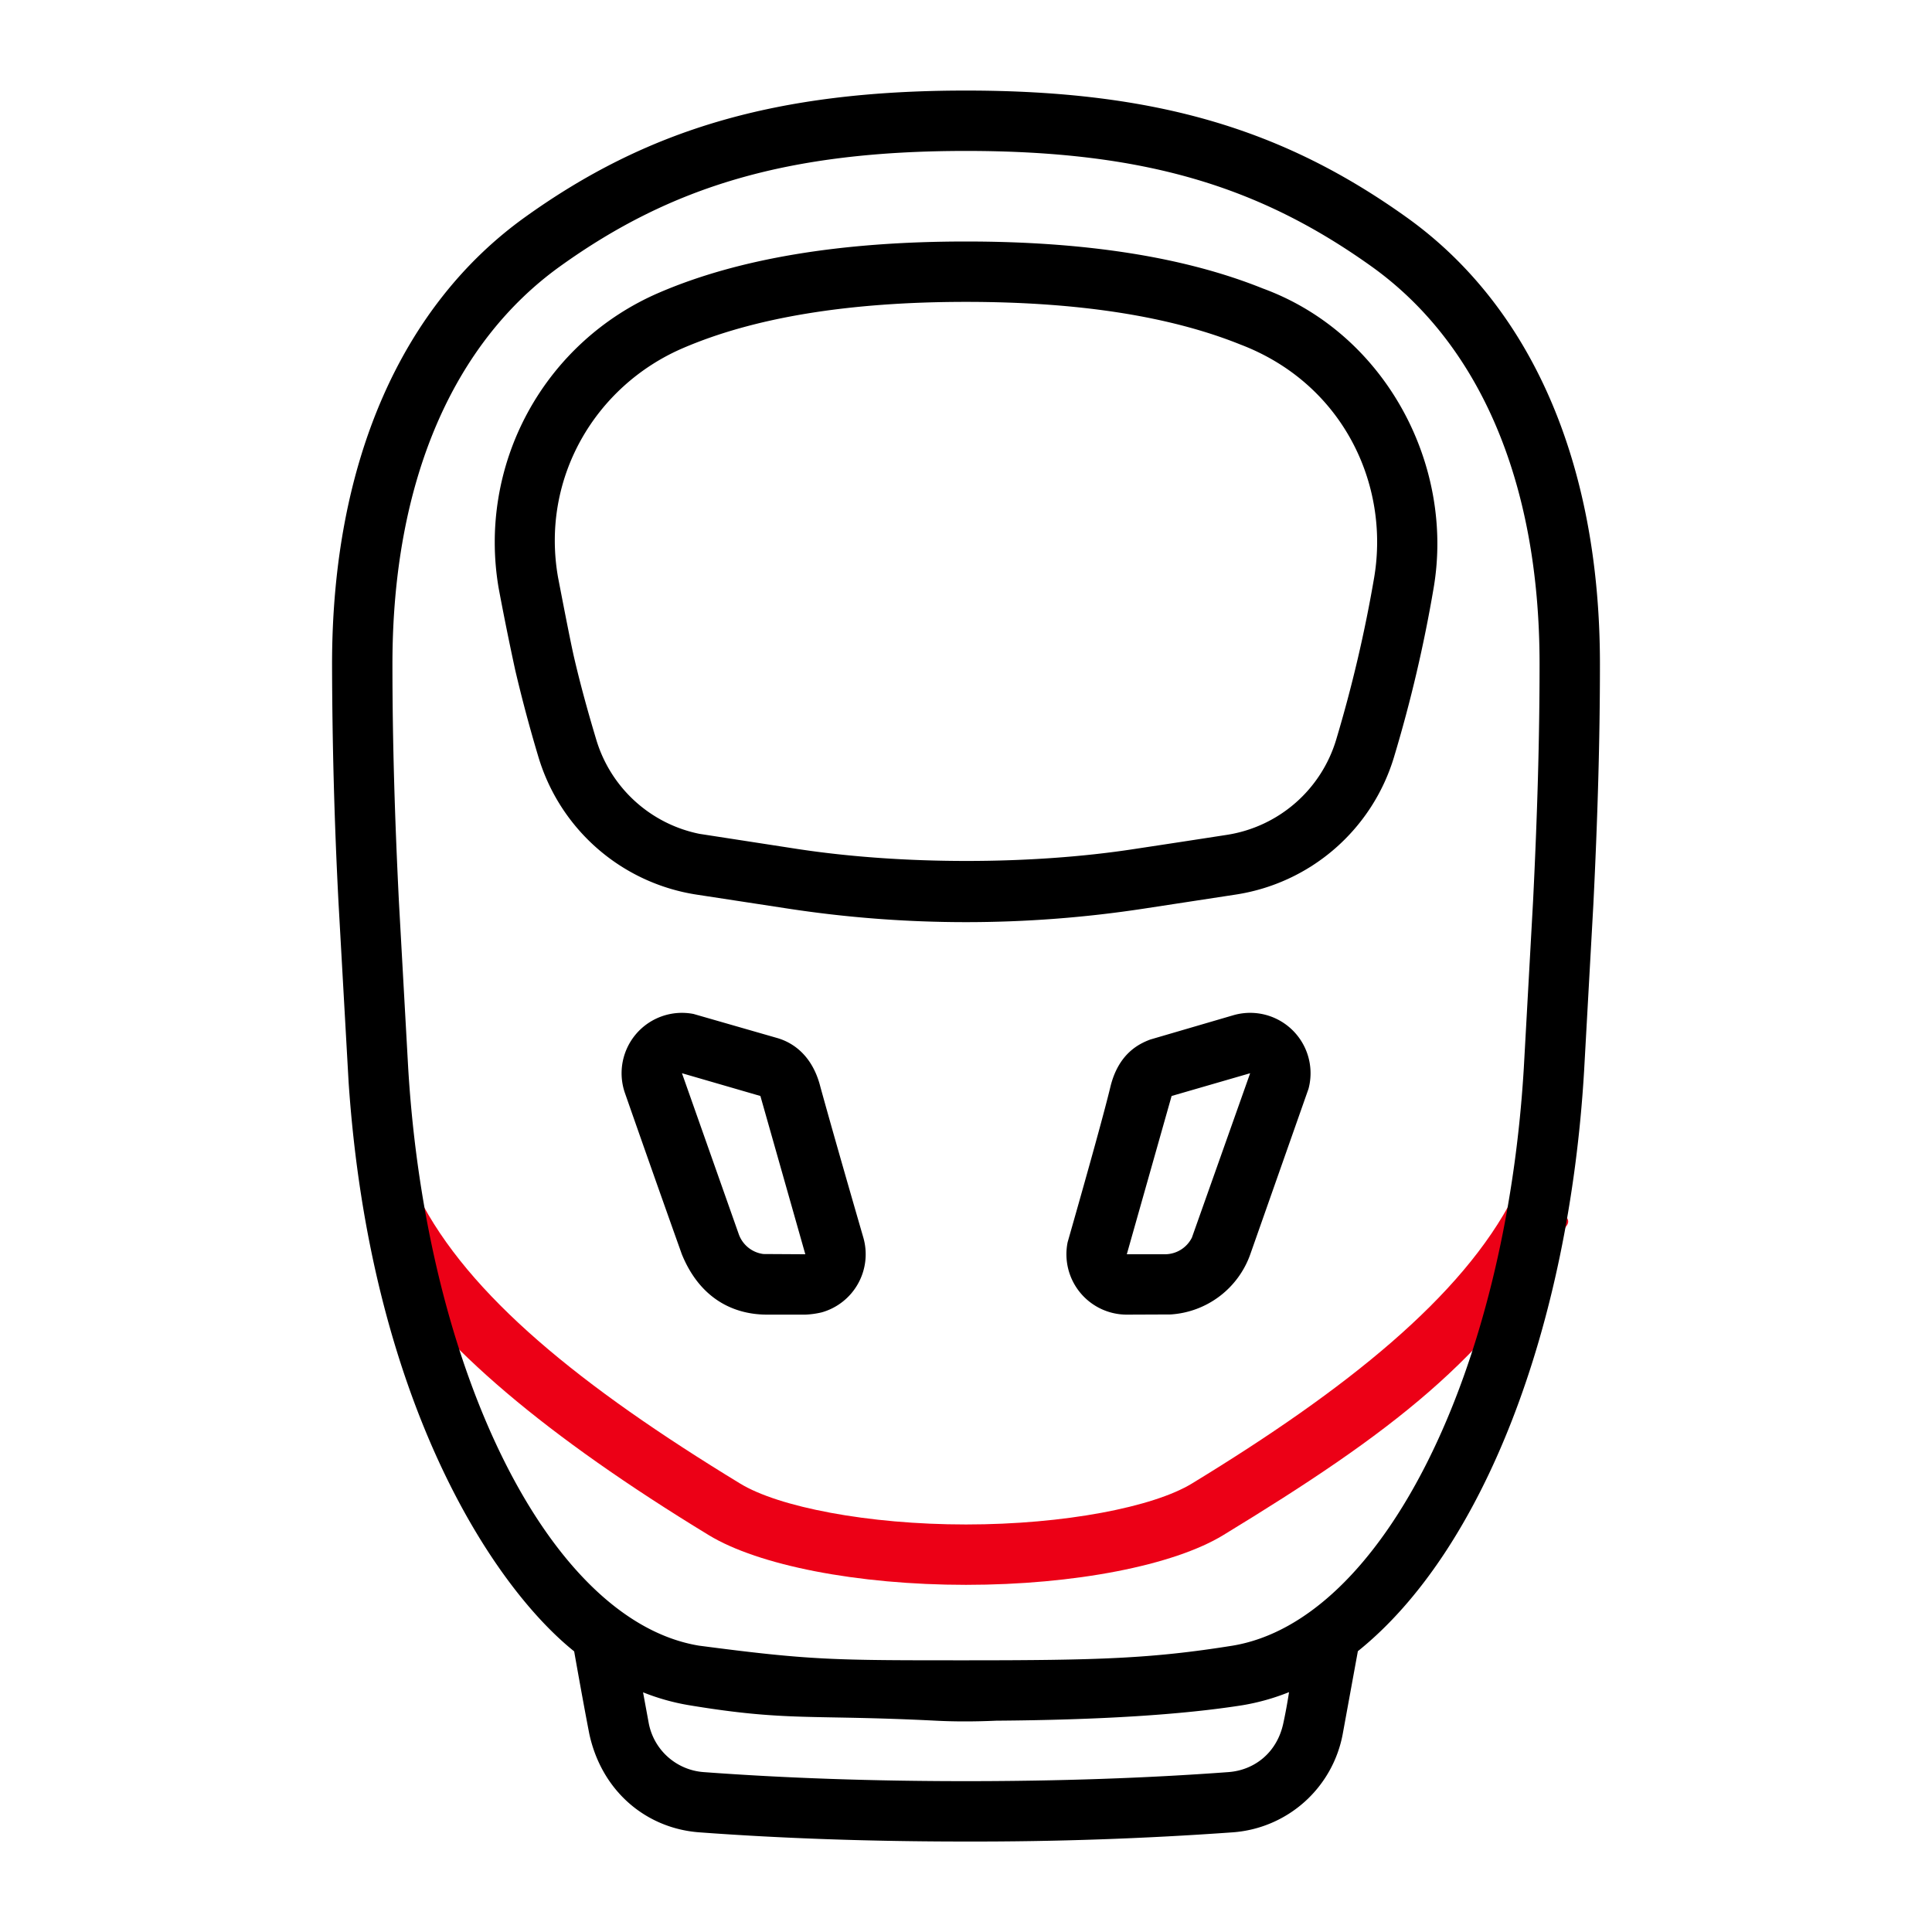 <svg id="icon" height="64" viewBox="0 0 64 64" width="64" xmlns="http://www.w3.org/2000/svg"><g fill="none" fill-rule="evenodd" transform="translate(11 3)"><path d="m39.14 36.632c.555.353 2.19.47 1.728 1.01-2.548 4.366-5.794 6.83-11.348 10.212-1.64 1-4.925 1.646-8.52 1.646s-6.88-.647-8.52-1.646c-5.385-3.28-8.944-6.29-10.685-9.087.375-.75.73-1.462 1.064-2.135 1.655 3.28 5.367 6.29 10.661 9.514 1.27.774 4.22 1.354 7.48 1.354 3.262 0 6.21-.58 7.48-1.354 5.135-3.127 8.966-6.199 10.66-9.514z" fill="#EC0016" style="fill:#EC0016;fill: #EC0016"/><path d="m20.998 0c6.323 0 10.538 1.3 14.59 4.194 4.066 2.9 6.412 8.043 6.412 14.806 0 2.539-.077 5.109-.217 7.945l-.308 5.536c-.504 8.489-3.34 15.882-7.494 19.217l-.499 2.73a4 4 0 0 1 -3.64 3.27 120.13 120.13 0 0 1 -8.842.305c-3.139 0-6.085-.101-8.84-.305-1.748-.13-3.23-1.355-3.64-3.268-.126-.648-.293-1.557-.5-2.726-2.8-2.25-6.767-8.454-7.472-18.856l-.336-5.978a158.31 158.31 0 0 1 -.212-7.87c0-6.75 2.345-11.902 6.39-14.805 4.023-2.887 8.275-4.195 14.608-4.195zm10.703 53.054a7.4 7.4 0 0 1 -1.537.433c-2.009.317-4.73.488-8.164.513-.716.032-1.382.032-2 0-4.162-.21-4.896.031-8.176-.513a7.345 7.345 0 0 1 -1.522-.427l.186 1.01a2 2 0 0 0 1.82 1.633c2.704.2 5.601.3 8.692.3 3.09 0 5.989-.1 8.695-.3.854-.063 1.615-.64 1.82-1.635.068-.314.13-.652.186-1.014zm-10.703-51.054c-5.923 0-9.766 1.183-13.441 3.82-3.492 2.506-5.557 7.042-5.557 13.18 0 2.534.076 5.08.215 7.877l.307 5.505c.604 10.034 4.676 18.31 9.63 19.132 3.708.486 4.43.486 8.848.486 4.417 0 6.159-.058 8.835-.486 4.97-.829 9.04-9.08 9.643-19.132l.307-5.534c.139-2.806.215-5.346.215-7.848 0-6.149-2.066-10.675-5.573-13.178-3.708-2.647-7.517-3.822-13.429-3.822zm-10.073 28.666a2 2 0 0 1 1.05-.077l2.772.797c.61.177 1.192.664 1.431 1.625.304 1.102.778 2.766 1.423 4.992a2 2 0 0 1 -1.378 2.47 2.842 2.842 0 0 1 -.546.076h-1.262c-1.208 0-2.263-.61-2.829-2.002a862.99 862.99 0 0 1 -1.881-5.33 2 2 0 0 1 1.22-2.551zm18.931-.035a2 2 0 0 1 2.49 2.437l-1.928 5.48a3 3 0 0 1 -2.64 1.995l-1.451.006a2 2 0 0 1 -1.96-2.4c.751-2.631 1.223-4.345 1.415-5.14.268-1.111.951-1.433 1.322-1.573zm-18.265 1.921 1.881 5.33a1 1 0 0 0 .817.659l1.388.008-1.488-5.243zm18.822 0-2.602.754-1.484 5.243h1.262a1 1 0 0 0 .894-.551zm-9.413-27.552c3.978 0 7.254.518 9.83 1.555 4.052 1.482 6.356 5.83 5.662 9.917a46.136 46.136 0 0 1 -1.313 5.604 6.5 6.5 0 0 1 -5.244 4.558l-3.04.465a39 39 0 0 1 -11.79 0l-3.025-.463a6.5 6.5 0 0 1 -5.244-4.56 48.47 48.47 0 0 1 -.77-2.884 96.38 96.38 0 0 1 -.547-2.707 9 9 0 0 1 5.308-9.787c2.626-1.132 6.017-1.698 10.173-1.698zm0 2c-3.904 0-7.033.522-9.381 1.534-2.89 1.245-4.713 4.3-4.133 7.593.07.358.4 2.09.534 2.664.214.917.454 1.785.732 2.711a4.5 4.5 0 0 0 3.417 3.12l3.238.5c3.475.531 7.756.531 11.186 0 1.014-.153 2.027-.308 3.04-.465a4.5 4.5 0 0 0 3.63-3.156 45.262 45.262 0 0 0 1.257-5.364c.525-3.093-1.038-6.435-4.437-7.727-2.313-.93-5.343-1.41-9.083-1.41z" fill="#282D37" style="fill: currentColor;fill: currentColor" fill-rule="nonzero"/></g></svg>
